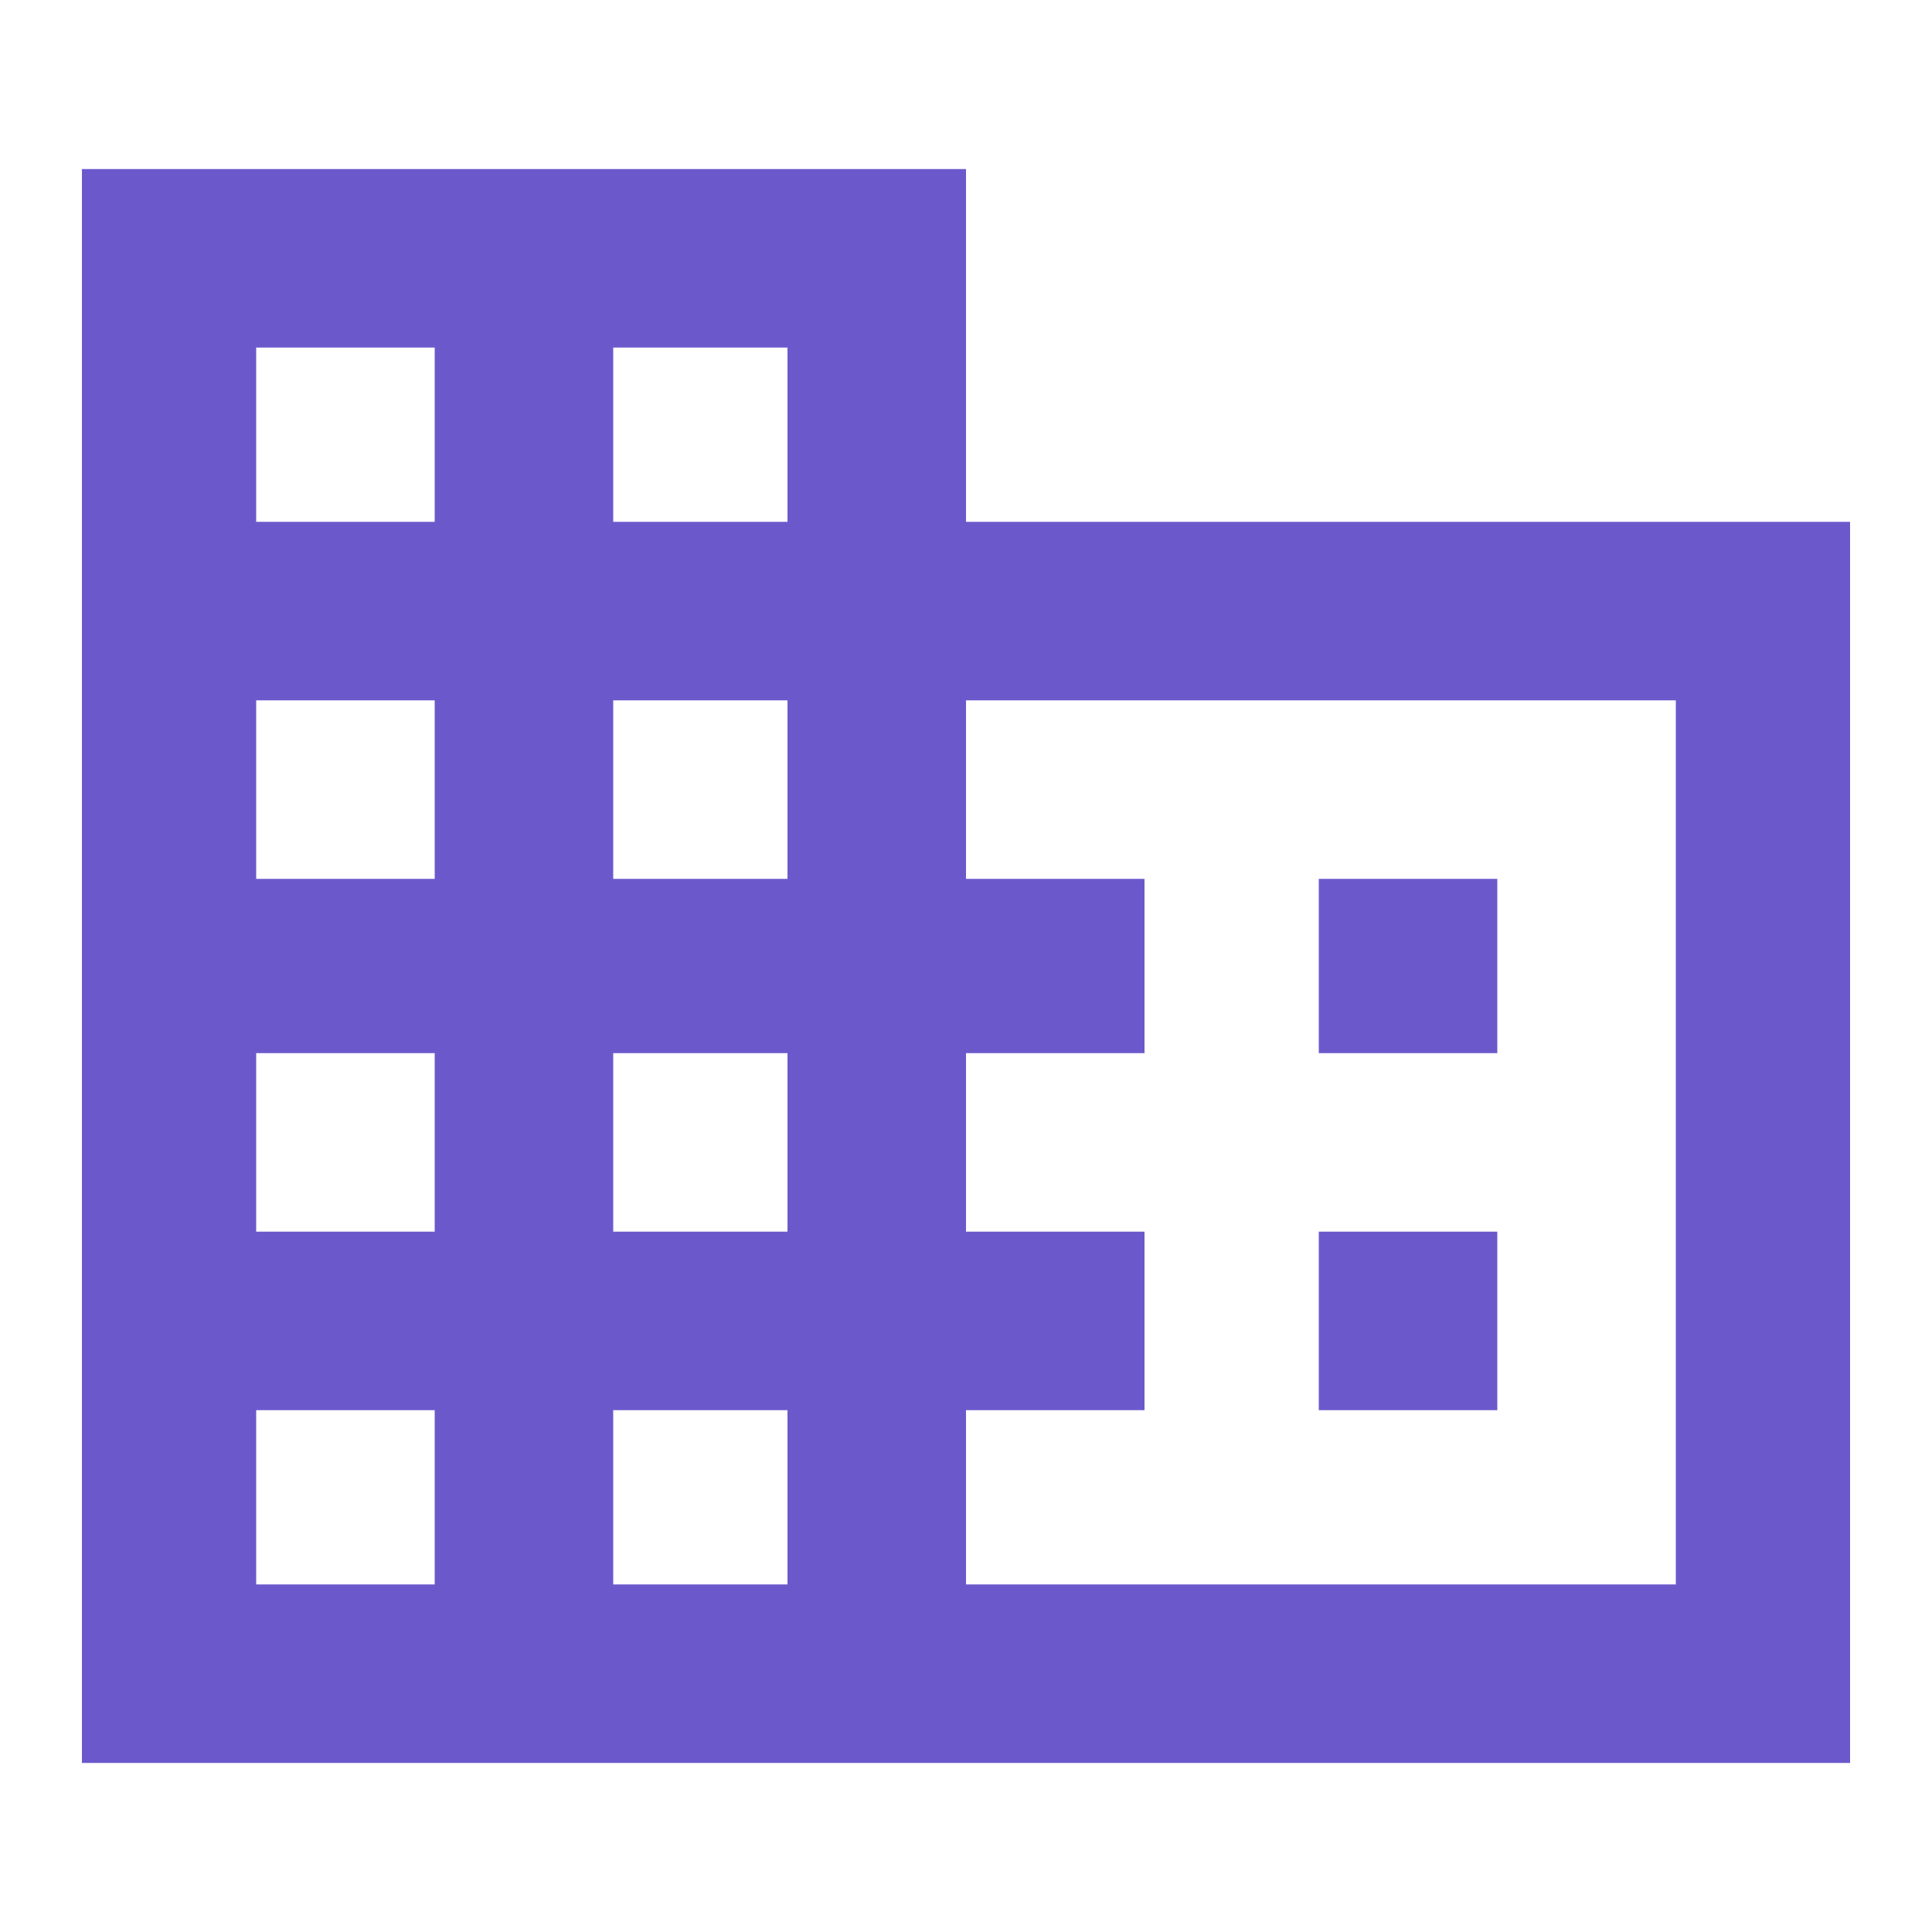 <svg id="SvgjsSvg1001" width="288" height="288" xmlns="http://www.w3.org/2000/svg" version="1.1" xmlns:xlink="http://www.w3.org/1999/xlink" xmlns:svgjs="http://svgjs.com/svgjs"><defs id="SvgjsDefs1002"></defs><g id="SvgjsG1008"><svg xmlns="http://www.w3.org/2000/svg" fill="none" viewBox="0 0 20 18" width="288" height="288"><path fill="#6b59cc" d="M15.5 11.75V13.598H13.652V11.75H15.5ZM15.5 8.098V9.902H13.652V8.098H15.5ZM17.348 15.402V6.25H10V8.098H11.848V9.902H10V11.75H11.848V13.598H10V15.402H17.348ZM8.152 4.402V2.598H6.348V4.402H8.152ZM8.152 8.098V6.25H6.348V8.098H8.152ZM8.152 11.75V9.902H6.348V11.75H8.152ZM8.152 15.402V13.598H6.348V15.402H8.152ZM4.5 4.402V2.598H2.652V4.402H4.5ZM4.5 8.098V6.25H2.652V8.098H4.5ZM4.5 11.75V9.902H2.652V11.75H4.5ZM4.5 15.402V13.598H2.652V15.402H4.5ZM10 4.402H19.152V17.25H0.848V0.75H10V4.402Z" class="color8083A3 svgShape"></path></svg></g></svg>